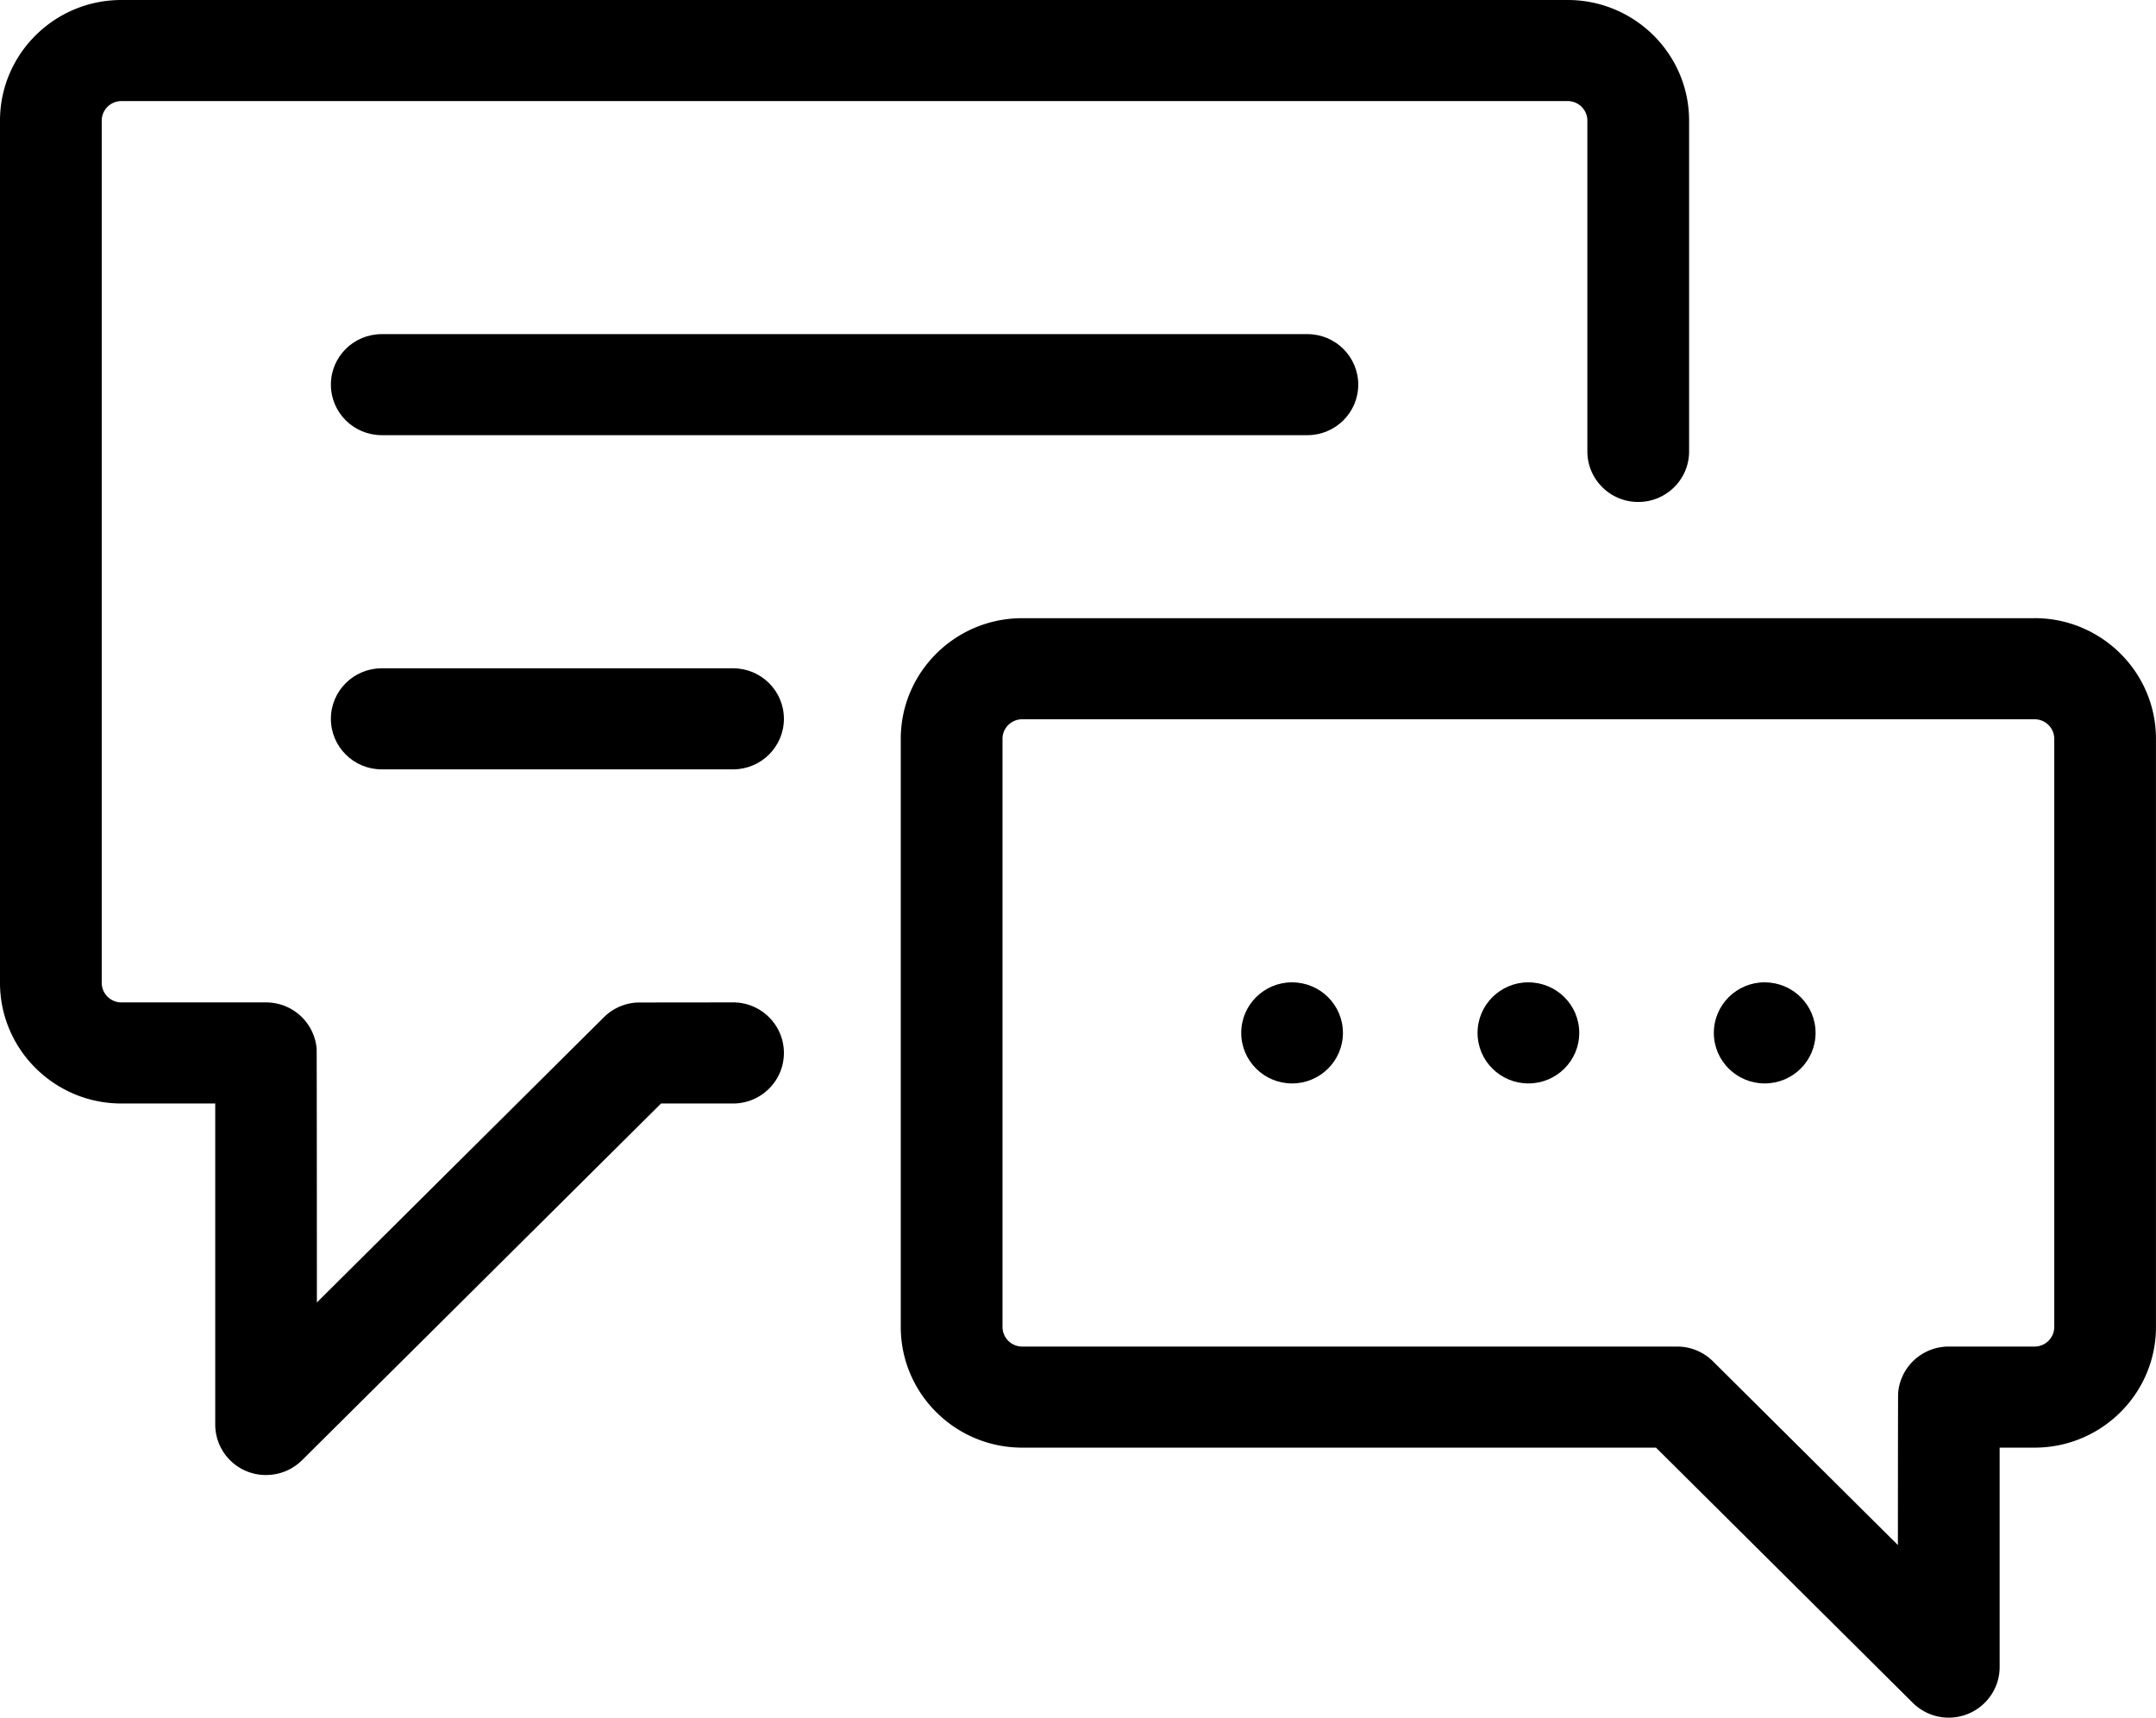 <svg width="59" height="47" fill="none" xmlns="http://www.w3.org/2000/svg"><path d="M20.06 27.43s-2.615.001-2.642.004a1.39 1.39 0 0 0-.89.4L8.672 35.64s-.002-6.915-.007-6.95a1.388 1.388 0 0 0-1.385-1.26H3.322a.538.538 0 0 1-.538-.536V3.301c0-.295.241-.535.538-.535h39.579c.297 0 .538.24.538.535v9.052c0 .764.624 1.383 1.392 1.383.769 0 1.392-.62 1.392-1.383V3.3c0-1.819-1.49-3.3-3.323-3.3H3.322C1.49 0 0 1.48 0 3.301v23.593c0 1.82 1.49 3.302 3.322 3.302H5.89v8.783a1.383 1.383 0 0 0 1.391 1.383c.363 0 .718-.14.985-.405l9.824-9.761h1.97c.77 0 1.392-.62 1.392-1.383 0-.764-.623-1.384-1.392-1.384z" fill="currentColor"/><path d="M55.677 16.916H27.973c-1.832 0-3.323 1.48-3.323 3.301v16.095c0 1.82 1.49 3.301 3.323 3.301h17.344l7.027 6.983a1.396 1.396 0 0 0 1.517.3c.52-.215.86-.719.86-1.278v-6.005h.956c1.832 0 3.322-1.48 3.322-3.3V20.216c0-1.82-1.49-3.301-3.322-3.301zm.539 19.396a.538.538 0 0 1-.539.535h-2.348c-.733 0-1.331.563-1.386 1.277-.004.03-.006 4.155-.006 4.155l-5.054-5.021-.016-.016a1.39 1.39 0 0 0-.973-.395H27.973a.538.538 0 0 1-.539-.535V20.217c0-.295.242-.535.539-.535h27.704c.297 0 .539.24.539.535v16.095z" fill="currentColor"/><path d="M41.825 26.88c-.768 0-1.391.62-1.391 1.384 0 .763.623 1.383 1.391 1.383.769 0 1.392-.62 1.392-1.383 0-.764-.623-1.383-1.392-1.383zM10.447 9.143c-.77 0-1.392.619-1.392 1.382 0 .764.623 1.383 1.392 1.383h25.33c.77 0 1.392-.619 1.392-1.383 0-.763-.623-1.382-1.391-1.382H10.447zm9.613 9.144h-9.613c-.77 0-1.392.62-1.392 1.383 0 .764.623 1.383 1.392 1.383h9.613c.769 0 1.392-.62 1.392-1.383 0-.764-.623-1.383-1.392-1.383zm15.299 8.593c-.769 0-1.392.62-1.392 1.384 0 .763.623 1.383 1.392 1.383.768 0 1.391-.62 1.391-1.383 0-.764-.623-1.383-1.391-1.383zm12.933 0c-.768 0-1.392.62-1.392 1.384 0 .763.624 1.383 1.392 1.383.769 0 1.392-.62 1.392-1.383 0-.764-.623-1.383-1.392-1.383z" fill="currentColor"/></svg>